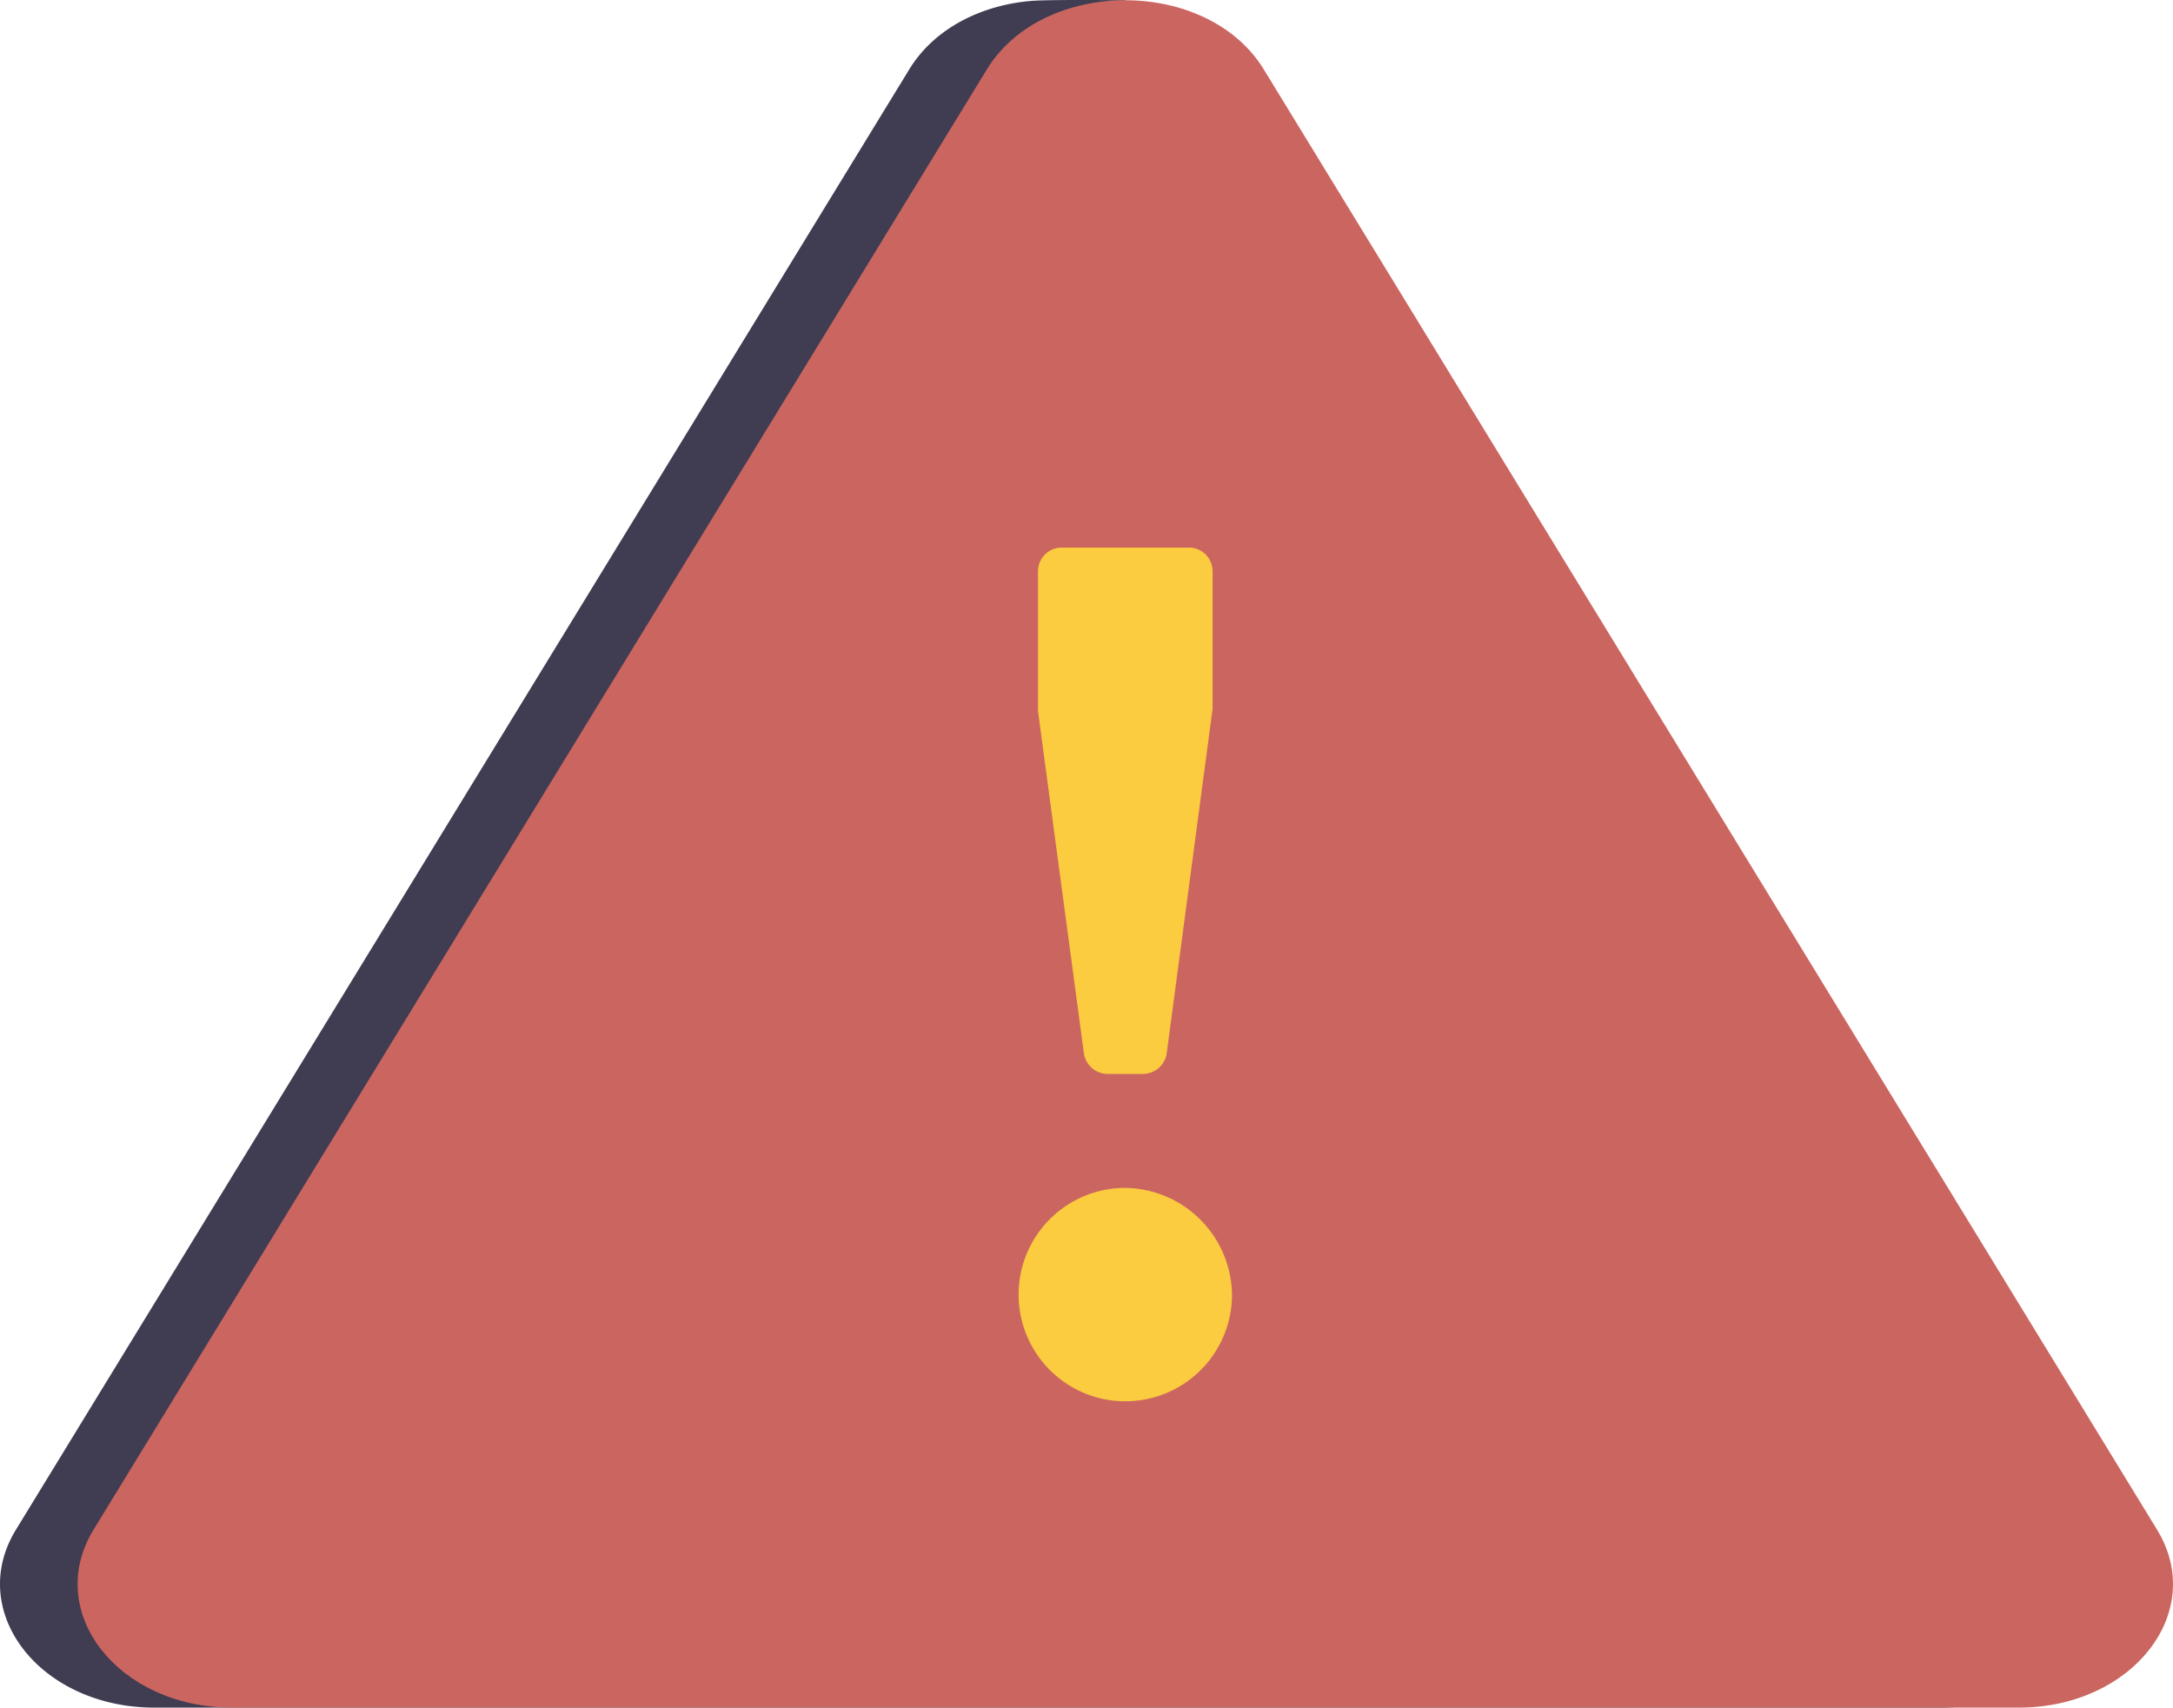 <svg id="ab57b7e0-d36c-4670-83bc-1b22a5683bed" data-name="Layer 1" xmlns="http://www.w3.org/2000/svg" xmlns:xlink="http://www.w3.org/1999/xlink" viewBox="0 0 224 176.024">
  <defs>
    <clipPath id="efb4285f-7ebf-4575-bed3-bc3846cfa180">
      <path d="M214.36-34.311c5.171,8.457-2.515,18.324-14.278,18.324H15.919c-11.762,0-19.453-9.867-14.278-18.324l19.5-31.855,72.586-118.577c2.744-4.483,7.959-6.851,13.314-7.103a77.795,77.795,0,0,1,9.458,0Z" fill="none" clip-rule="evenodd"/>
    </clipPath>
    <clipPath id="bb2e4f9a-8757-474f-8f1f-3da404f96445">
      <path d="M222.36-34.324c5.171,8.463-2.515,18.336-14.278,18.336H23.919c-11.762,0-19.453-9.873-14.278-18.336Q22.641-55.575,29.141-66.2q24.195-39.552,72.586-118.657c5.815-9.508,22.732-9.508,28.547,0Z" fill="none" clip-rule="evenodd"/>
    </clipPath>
    <clipPath id="bbabd430-d873-407c-abf7-574b3f9f390e">
      <path d="M115.863-69.988A11.159,11.159,0,0,1,127-58.922a11.048,11.048,0,0,1-11.137,10.934A10.987,10.987,0,0,1,105-58.922a11.102,11.102,0,0,1,10.863-11.066M111.744-83.763,107-119.129v-14.451a2.446,2.446,0,0,1,2.314-2.409h13.376A2.446,2.446,0,0,1,125-133.579v14.198l-4.744,35.618a2.5,2.5,0,0,1-2.307,2.028h-3.894a2.506,2.506,0,0,1-2.311-2.028" fill="none" clip-rule="evenodd"/>
    </clipPath>
  </defs>
  <title>error-signal</title>
  <g>
    <path d="M214.36,157.688c5.171,8.463-2.515,18.336-14.278,18.336H15.919c-11.762,0-19.453-9.873-14.278-18.336q13-21.251,19.5-31.876Q45.337,86.26,93.728,7.155C96.351,2.866,101.234.511,106.338.092c1.892-.155,9.663-.068,9.663-.068a36.826,36.826,0,0,1,6.273,7.131Z" fill="#403c51" fill-rule="evenodd"/>
    <path d="M222.36,157.688c5.171,8.463-2.515,18.336-14.278,18.336H23.919c-11.762,0-19.453-9.873-14.278-18.336q13-21.251,19.5-31.876Q53.337,86.26,101.728,7.155c5.815-9.508,22.732-9.508,28.547,0Z" fill="#cb6560" fill-rule="evenodd"/>
    <path d="M115.863,122.449A11.159,11.159,0,0,1,127,133.515,11,11,0,1,1,115.863,122.449M111.744,108.674,107,73.308V58.857a2.446,2.446,0,0,1,2.314-2.409h13.376A2.446,2.446,0,0,1,125,58.857v14.198L120.256,108.674a2.5,2.5,0,0,1-2.307,2.028h-3.894a2.506,2.506,0,0,1-2.311-2.028" fill="#fbcb40" fill-rule="evenodd"/>
  </g>
</svg>
